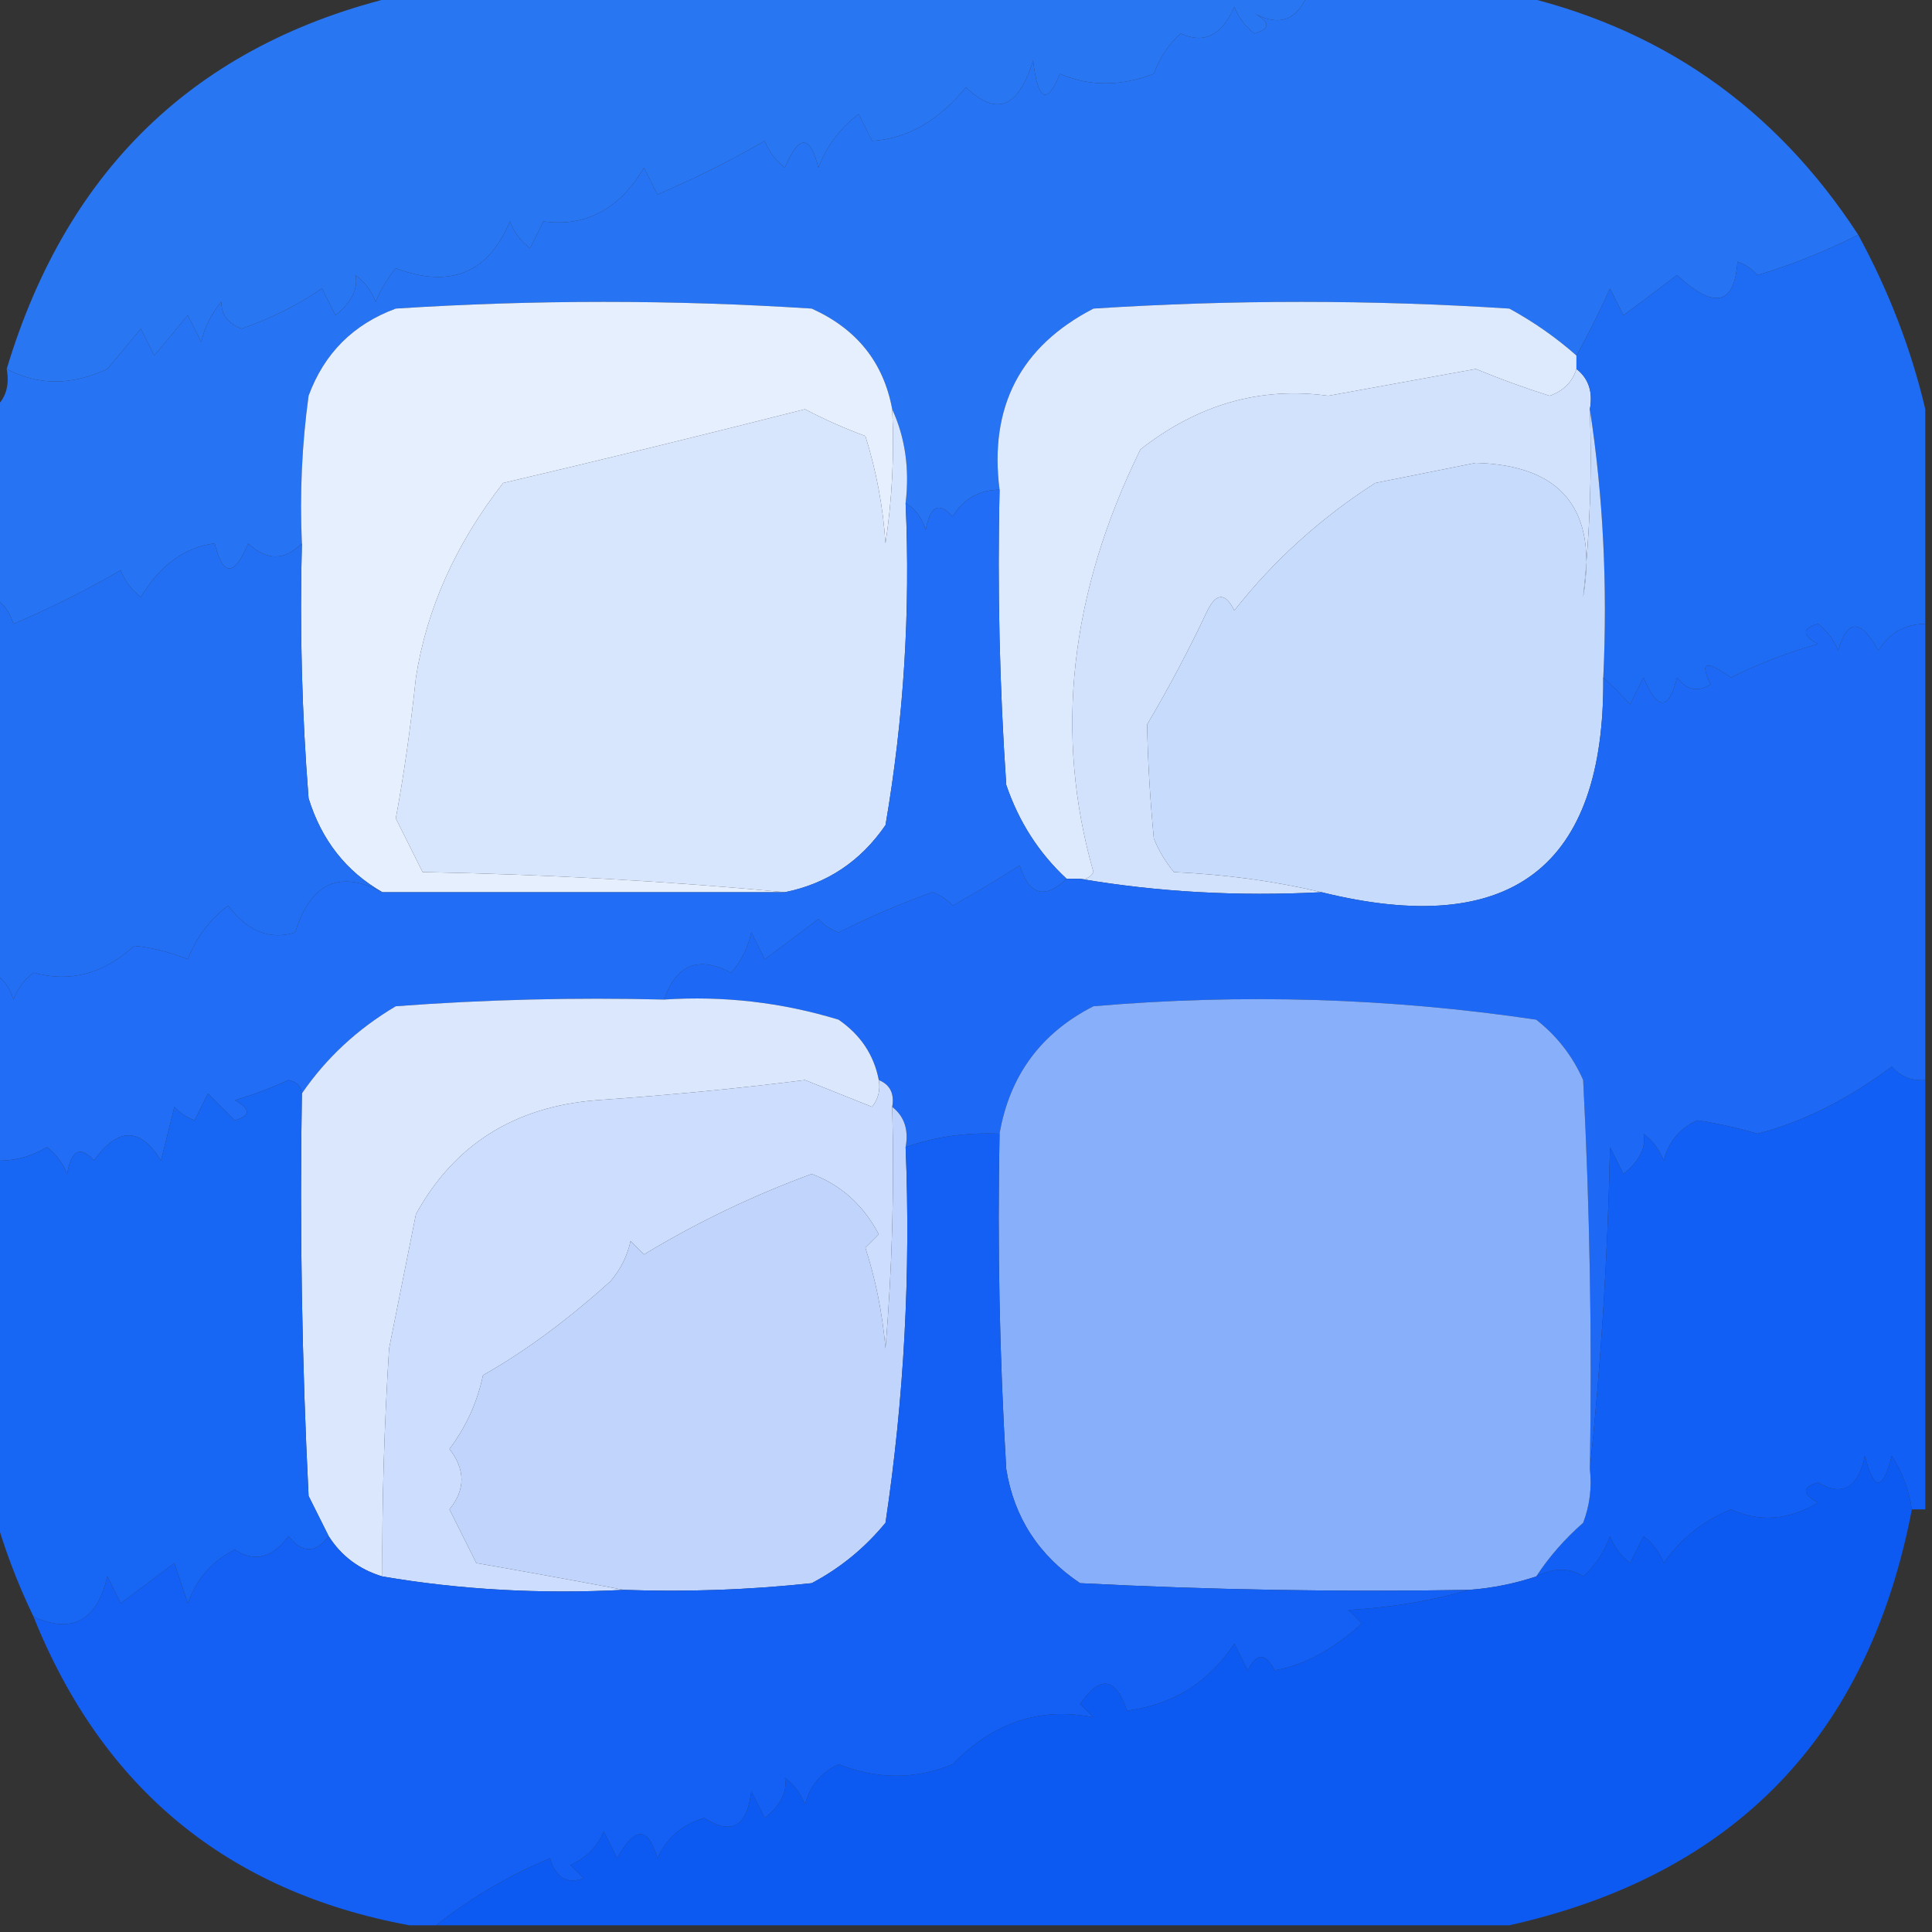 <?xml version="1.0" encoding="UTF-8"?>
<!DOCTYPE svg PUBLIC "-//W3C//DTD SVG 1.1//EN" "http://www.w3.org/Graphics/SVG/1.1/DTD/svg11.dtd">
<svg xmlns="http://www.w3.org/2000/svg" version="1.1" width="144px" height="144px" style="shape-rendering:geometricPrecision; text-rendering:geometricPrecision; image-rendering:optimizeQuality; fill-rule:evenodd; clip-rule:evenodd" xmlns:xlink="http://www.w3.org/1999/xlink">
<rect width="100%" height="100%" fill="#333333" stroke="none"/>
<g><path style="opacity:0.996" fill="#2a77f4" d="M 30.5,-0.5 C 52.833,-0.5 75.167,-0.5 97.5,-0.5C 96.699,1.508 95.366,2.008 93.5,1C 94.696,1.654 94.696,2.154 93.5,2.5C 92.808,1.975 92.308,1.308 92,0.5C 91.082,2.632 89.749,3.299 88,2.5C 87.085,3.328 86.419,4.328 86,5.5C 83.522,6.447 81.188,6.447 79,5.5C 78.025,7.878 77.359,7.544 77,4.5C 75.929,8.041 74.263,8.708 72,6.5C 69.943,9.014 67.609,10.347 65,10.5C 64.667,9.833 64.333,9.167 64,8.5C 62.615,9.551 61.615,10.884 61,12.5C 60.374,10.009 59.541,10.009 58.5,12.5C 57.808,11.975 57.308,11.308 57,10.5C 54.441,11.98 51.774,13.313 49,14.5C 48.667,13.833 48.333,13.167 48,12.5C 46.156,15.599 43.656,16.932 40.5,16.5C 40.167,17.167 39.833,17.833 39.5,18.5C 38.808,17.975 38.308,17.308 38,16.5C 36.406,20.35 33.572,21.517 29.5,20C 28.874,20.75 28.374,21.584 28,22.5C 27.692,21.692 27.192,21.025 26.5,20.5C 26.704,21.529 26.204,22.529 25,23.5C 24.667,22.833 24.333,22.167 24,21.5C 22.139,22.764 20.139,23.764 18,24.5C 16.989,24.108 16.489,23.442 16.5,22.5C 15.749,23.376 15.249,24.376 15,25.5C 14.667,24.833 14.333,24.167 14,23.5C 13.167,24.5 12.333,25.5 11.5,26.5C 11.167,25.833 10.833,25.167 10.5,24.5C 9.667,25.5 8.833,26.5 8,27.5C 5.347,28.746 2.847,28.746 0.5,27.5C 5.088,12.242 15.088,2.909 30.5,-0.5 Z"/></g>
<g><path style="opacity:0.995" fill="#2774f4" d="M 97.5,-0.5 C 102.5,-0.5 107.5,-0.5 112.5,-0.5C 123.59,1.911 132.256,7.911 138.5,17.5C 136.016,18.749 133.516,19.749 131,20.5C 130.586,20.043 130.086,19.709 129.5,19.5C 129.284,22.749 127.784,23.082 125,20.5C 123.863,21.364 122.53,22.364 121,23.5C 120.667,22.833 120.333,22.167 120,21.5C 119.215,23.249 118.382,24.916 117.5,26.5C 115.99,25.164 114.323,23.997 112.5,23C 102.167,22.333 91.833,22.333 81.5,23C 76.053,25.819 73.719,30.319 74.5,36.5C 72.983,36.511 71.816,37.177 71,38.5C 69.984,37.366 69.317,37.699 69,39.5C 68.722,38.584 68.222,37.917 67.5,37.5C 67.802,34.941 67.468,32.607 66.5,30.5C 65.857,27.012 63.857,24.512 60.5,23C 50.167,22.333 39.833,22.333 29.5,23C 26.333,24.167 24.167,26.333 23,29.5C 22.501,33.152 22.335,36.818 22.5,40.5C 21.198,41.807 19.865,41.807 18.5,40.5C 17.459,42.991 16.626,42.991 16,40.5C 13.762,40.788 11.929,42.122 10.5,44.5C 9.808,43.975 9.308,43.308 9,42.5C 6.441,43.98 3.774,45.313 1,46.5C 0.722,45.584 0.222,44.917 -0.5,44.5C -0.5,39.833 -0.5,35.167 -0.5,30.5C 0.404,29.791 0.737,28.791 0.5,27.5C 2.847,28.746 5.347,28.746 8,27.5C 8.833,26.5 9.667,25.5 10.5,24.5C 10.833,25.167 11.167,25.833 11.5,26.5C 12.333,25.5 13.167,24.5 14,23.5C 14.333,24.167 14.667,24.833 15,25.5C 15.249,24.376 15.749,23.376 16.5,22.5C 16.489,23.442 16.989,24.108 18,24.5C 20.139,23.764 22.139,22.764 24,21.5C 24.333,22.167 24.667,22.833 25,23.5C 26.204,22.529 26.704,21.529 26.5,20.5C 27.192,21.025 27.692,21.692 28,22.5C 28.374,21.584 28.874,20.75 29.5,20C 33.572,21.517 36.406,20.35 38,16.5C 38.308,17.308 38.808,17.975 39.5,18.5C 39.833,17.833 40.167,17.167 40.5,16.5C 43.656,16.932 46.156,15.599 48,12.5C 48.333,13.167 48.667,13.833 49,14.5C 51.774,13.313 54.441,11.98 57,10.5C 57.308,11.308 57.808,11.975 58.5,12.5C 59.541,10.009 60.374,10.009 61,12.5C 61.615,10.884 62.615,9.551 64,8.5C 64.333,9.167 64.667,9.833 65,10.5C 67.609,10.347 69.943,9.014 72,6.5C 74.263,8.708 75.929,8.041 77,4.5C 77.359,7.544 78.025,7.878 79,5.5C 81.188,6.447 83.522,6.447 86,5.5C 86.419,4.328 87.085,3.328 88,2.5C 89.749,3.299 91.082,2.632 92,0.5C 92.308,1.308 92.808,1.975 93.5,2.5C 94.696,2.154 94.696,1.654 93.5,1C 95.366,2.008 96.699,1.508 97.5,-0.5 Z"/></g>
<g><path style="opacity:1" fill="#dde9fd" d="M 117.5,26.5 C 117.5,26.833 117.5,27.167 117.5,27.5C 117.189,28.478 116.522,29.145 115.5,29.5C 113.618,28.907 111.785,28.24 110,27.5C 106.333,28.167 102.667,28.833 99,29.5C 93.95,28.805 89.283,30.139 85,33.5C 79.727,44.231 78.561,54.731 81.5,65C 81.272,65.399 80.938,65.565 80.5,65.5C 80.167,65.5 79.833,65.5 79.5,65.5C 77.438,63.59 75.938,61.257 75,58.5C 74.5,51.174 74.334,43.841 74.5,36.5C 73.719,30.319 76.053,25.819 81.5,23C 91.833,22.333 102.167,22.333 112.5,23C 114.323,23.997 115.99,25.164 117.5,26.5 Z"/></g>
<g><path style="opacity:1" fill="#e6effd" d="M 66.5,30.5 C 66.665,33.85 66.498,37.183 66,40.5C 65.818,37.774 65.318,35.107 64.5,32.5C 62.941,31.926 61.441,31.26 60,30.5C 52.201,32.48 44.701,34.313 37.5,36C 33.963,40.545 31.796,45.378 31,50.5C 30.588,54.346 30.088,57.846 29.5,61C 30.167,62.333 30.833,63.667 31.5,65C 40.676,65.17 49.676,65.67 58.5,66.5C 48.5,66.5 38.5,66.5 28.5,66.5C 25.8,64.954 23.967,62.621 23,59.5C 22.5,53.175 22.334,46.842 22.5,40.5C 22.335,36.818 22.501,33.152 23,29.5C 24.167,26.333 26.333,24.167 29.5,23C 39.833,22.333 50.167,22.333 60.5,23C 63.857,24.512 65.857,27.012 66.5,30.5 Z"/></g>
<g><path style="opacity:1" fill="#d2e2fd" d="M 117.5,27.5 C 118.404,28.209 118.737,29.209 118.5,30.5C 118.666,35.178 118.499,39.845 118,44.5C 119.106,38.016 116.439,34.682 110,34.5C 107.5,35 105,35.5 102.5,36C 98.445,38.601 94.945,41.768 92,45.5C 91.333,44.167 90.667,44.167 90,45.5C 88.627,48.413 87.127,51.246 85.5,54C 85.545,56.636 85.712,59.47 86,62.5C 86.374,63.416 86.874,64.25 87.5,65C 91.356,65.177 95.023,65.677 98.5,66.5C 92.31,66.823 86.31,66.49 80.5,65.5C 80.938,65.565 81.272,65.399 81.5,65C 78.561,54.731 79.727,44.231 85,33.5C 89.283,30.139 93.95,28.805 99,29.5C 102.667,28.833 106.333,28.167 110,27.5C 111.785,28.24 113.618,28.907 115.5,29.5C 116.522,29.145 117.189,28.478 117.5,27.5 Z"/></g>
<g><path style="opacity:0.988" fill="#1f6cf5" d="M 138.5,17.5 C 140.783,21.696 142.45,26.029 143.5,30.5C 143.5,35.833 143.5,41.167 143.5,46.5C 141.983,46.511 140.816,47.177 140,48.5C 138.691,46.109 137.691,46.109 137,48.5C 136.692,47.692 136.192,47.025 135.5,46.5C 134.304,46.846 134.304,47.346 135.5,48C 133.238,48.642 131.071,49.475 129,50.5C 127.16,49.167 126.66,49.334 127.5,51C 126.551,51.617 125.718,51.451 125,50.5C 124.374,52.991 123.541,52.991 122.5,50.5C 122.167,51.167 121.833,51.833 121.5,52.5C 120.818,51.757 120.151,51.091 119.5,50.5C 119.824,43.646 119.491,36.979 118.5,30.5C 118.737,29.209 118.404,28.209 117.5,27.5C 117.5,27.167 117.5,26.833 117.5,26.5C 118.382,24.916 119.215,23.249 120,21.5C 120.333,22.167 120.667,22.833 121,23.5C 122.53,22.364 123.863,21.364 125,20.5C 127.784,23.082 129.284,22.749 129.5,19.5C 130.086,19.709 130.586,20.043 131,20.5C 133.516,19.749 136.016,18.749 138.5,17.5 Z"/></g>
<g><path style="opacity:1" fill="#c7dbfc" d="M 118.5,30.5 C 119.491,36.979 119.824,43.646 119.5,50.5C 119.611,64.648 112.611,69.982 98.5,66.5C 95.023,65.677 91.356,65.177 87.5,65C 86.874,64.25 86.374,63.416 86,62.5C 85.712,59.47 85.545,56.636 85.5,54C 87.127,51.246 88.627,48.413 90,45.5C 90.667,44.167 91.333,44.167 92,45.5C 94.945,41.768 98.445,38.601 102.5,36C 105,35.5 107.5,35 110,34.5C 116.439,34.682 119.106,38.016 118,44.5C 118.499,39.845 118.666,35.178 118.5,30.5 Z"/></g>
<g><path style="opacity:1" fill="#d7e5fd" d="M 66.5,30.5 C 67.468,32.607 67.802,34.941 67.5,37.5C 67.863,45.571 67.363,53.571 66,61.5C 64.143,64.2 61.643,65.867 58.5,66.5C 49.676,65.67 40.676,65.17 31.5,65C 30.833,63.667 30.167,62.333 29.5,61C 30.088,57.846 30.588,54.346 31,50.5C 31.796,45.378 33.963,40.545 37.5,36C 44.701,34.313 52.201,32.48 60,30.5C 61.441,31.26 62.941,31.926 64.5,32.5C 65.318,35.107 65.818,37.774 66,40.5C 66.498,37.183 66.665,33.85 66.5,30.5 Z"/></g>
<g><path style="opacity:1" fill="#1d69f5" d="M 143.5,46.5 C 143.5,57.833 143.5,69.167 143.5,80.5C 142.504,80.586 141.671,80.252 141,79.5C 137.686,81.965 134.353,83.632 131,84.5C 129.467,84.056 127.967,83.723 126.5,83.5C 125.201,84.09 124.368,85.09 124,86.5C 123.692,85.692 123.192,85.025 122.5,84.5C 122.704,85.529 122.204,86.529 121,87.5C 120.667,86.833 120.333,86.167 120,85.5C 119.829,93.677 119.329,101.677 118.5,109.5C 118.666,99.828 118.5,90.161 118,80.5C 117.215,78.714 116.049,77.214 114.5,76C 103.598,74.38 92.598,74.046 81.5,75C 77.586,76.993 75.252,80.16 74.5,84.5C 72.015,84.392 69.681,84.725 67.5,85.5C 67.737,84.209 67.404,83.209 66.5,82.5C 66.672,81.508 66.338,80.842 65.5,80.5C 65.141,78.629 64.141,77.129 62.5,76C 58.27,74.71 53.936,74.21 49.5,74.5C 50.392,71.887 52.059,71.221 54.5,72.5C 55.251,71.624 55.751,70.624 56,69.5C 56.333,70.167 56.667,70.833 57,71.5C 58.53,70.364 59.863,69.364 61,68.5C 61.414,68.957 61.914,69.291 62.5,69.5C 64.891,68.306 67.224,67.306 69.5,66.5C 70.086,66.709 70.586,67.043 71,67.5C 72.718,66.545 74.384,65.545 76,64.5C 76.704,66.727 77.871,67.06 79.5,65.5C 79.833,65.5 80.167,65.5 80.5,65.5C 86.31,66.49 92.31,66.823 98.5,66.5C 112.611,69.982 119.611,64.648 119.5,50.5C 120.151,51.091 120.818,51.757 121.5,52.5C 121.833,51.833 122.167,51.167 122.5,50.5C 123.541,52.991 124.374,52.991 125,50.5C 125.718,51.451 126.551,51.617 127.5,51C 126.66,49.334 127.16,49.167 129,50.5C 131.071,49.475 133.238,48.642 135.5,48C 134.304,47.346 134.304,46.846 135.5,46.5C 136.192,47.025 136.692,47.692 137,48.5C 137.691,46.109 138.691,46.109 140,48.5C 140.816,47.177 141.983,46.511 143.5,46.5 Z"/></g>
<g><path style="opacity:1" fill="#226ff4" d="M 22.5,40.5 C 22.334,46.842 22.5,53.175 23,59.5C 23.967,62.621 25.8,64.954 28.5,66.5C 25.299,64.812 23.133,65.812 22,69.5C 20.127,70.089 18.46,69.422 17,67.5C 15.615,68.55 14.615,69.884 14,71.5C 12.601,70.949 11.268,70.616 10,70.5C 7.719,72.589 5.219,73.255 2.5,72.5C 1.808,73.025 1.308,73.692 1,74.5C 0.722,73.584 0.222,72.918 -0.5,72.5C -0.5,63.167 -0.5,53.833 -0.5,44.5C 0.222,44.917 0.722,45.584 1,46.5C 3.774,45.313 6.441,43.98 9,42.5C 9.308,43.308 9.808,43.975 10.5,44.5C 11.929,42.122 13.762,40.788 16,40.5C 16.626,42.991 17.459,42.991 18.5,40.5C 19.865,41.807 21.198,41.807 22.5,40.5 Z"/></g>
<g><path style="opacity:1" fill="#216df5" d="M 74.5,36.5 C 74.334,43.841 74.5,51.174 75,58.5C 75.938,61.257 77.438,63.59 79.5,65.5C 77.871,67.06 76.704,66.727 76,64.5C 74.384,65.545 72.718,66.545 71,67.5C 70.586,67.043 70.086,66.709 69.5,66.5C 67.224,67.306 64.891,68.306 62.5,69.5C 61.914,69.291 61.414,68.957 61,68.5C 59.863,69.364 58.53,70.364 57,71.5C 56.667,70.833 56.333,70.167 56,69.5C 55.751,70.624 55.251,71.624 54.5,72.5C 52.059,71.221 50.392,71.887 49.5,74.5C 42.825,74.334 36.158,74.5 29.5,75C 26.642,76.694 24.309,78.861 22.5,81.5C 22.44,80.957 22.107,80.624 21.5,80.5C 20.205,81.098 18.872,81.598 17.5,82C 18.696,82.654 18.696,83.154 17.5,83.5C 16.833,82.833 16.167,82.167 15.5,81.5C 15.167,82.167 14.833,82.833 14.5,83.5C 13.914,83.291 13.414,82.957 13,82.5C 12.667,83.833 12.333,85.167 12,86.5C 10.451,83.997 8.784,83.997 7,86.5C 5.984,85.366 5.317,85.699 5,87.5C 4.692,86.692 4.192,86.025 3.5,85.5C 2.264,86.246 0.93,86.579 -0.5,86.5C -0.5,81.833 -0.5,77.167 -0.5,72.5C 0.222,72.918 0.722,73.584 1,74.5C 1.308,73.692 1.808,73.025 2.5,72.5C 5.219,73.255 7.719,72.589 10,70.5C 11.268,70.616 12.601,70.949 14,71.5C 14.615,69.884 15.615,68.55 17,67.5C 18.46,69.422 20.127,70.089 22,69.5C 23.133,65.812 25.299,64.812 28.5,66.5C 38.5,66.5 48.5,66.5 58.5,66.5C 61.643,65.867 64.143,64.2 66,61.5C 67.363,53.571 67.863,45.571 67.5,37.5C 68.222,37.917 68.722,38.584 69,39.5C 69.317,37.699 69.984,37.366 71,38.5C 71.816,37.177 72.983,36.511 74.5,36.5 Z"/></g>
<g><path style="opacity:1" fill="#dae7fd" d="M 49.5,74.5 C 53.936,74.21 58.27,74.71 62.5,76C 64.141,77.129 65.141,78.629 65.5,80.5C 65.631,81.239 65.464,81.906 65,82.5C 63.333,81.833 61.667,81.167 60,80.5C 55.121,81.119 49.955,81.619 44.5,82C 38.356,82.475 33.856,85.309 31,90.5C 30.333,93.833 29.667,97.167 29,100.5C 28.628,106.407 28.462,112.074 28.5,117.5C 26.77,116.974 25.436,115.974 24.5,114.5C 24.013,113.527 23.513,112.527 23,111.5C 22.5,101.506 22.334,91.506 22.5,81.5C 24.309,78.861 26.642,76.694 29.5,75C 36.158,74.5 42.825,74.334 49.5,74.5 Z"/></g>
<g><path style="opacity:1" fill="#ccddfd" d="M 65.5,80.5 C 66.338,80.842 66.672,81.508 66.5,82.5C 66.666,88.509 66.499,94.509 66,100.5C 65.774,97.905 65.274,95.405 64.5,93C 64.833,92.667 65.167,92.333 65.5,92C 64.353,89.822 62.687,88.322 60.5,87.5C 56.109,89.113 51.943,91.113 48,93.5C 47.667,93.167 47.333,92.833 47,92.5C 46.751,93.624 46.251,94.624 45.5,95.5C 42.249,98.429 39.083,100.763 36,102.5C 35.576,104.515 34.742,106.349 33.5,108C 34.695,109.533 34.695,111.033 33.5,112.5C 34.167,113.833 34.833,115.167 35.5,116.5C 39.312,117.167 42.979,117.834 46.5,118.5C 40.31,118.823 34.31,118.49 28.5,117.5C 28.462,112.074 28.628,106.407 29,100.5C 29.667,97.167 30.333,93.833 31,90.5C 33.856,85.309 38.356,82.475 44.5,82C 49.955,81.619 55.121,81.119 60,80.5C 61.667,81.167 63.333,81.833 65,82.5C 65.464,81.906 65.631,81.239 65.5,80.5 Z"/></g>
<g><path style="opacity:1" fill="#c1d5fc" d="M 66.5,82.5 C 67.404,83.209 67.737,84.209 67.5,85.5C 67.886,94.9 67.386,104.234 66,113.5C 64.457,115.378 62.624,116.878 60.5,118C 55.845,118.499 51.178,118.666 46.5,118.5C 42.979,117.834 39.312,117.167 35.5,116.5C 34.833,115.167 34.167,113.833 33.5,112.5C 34.695,111.033 34.695,109.533 33.5,108C 34.742,106.349 35.576,104.515 36,102.5C 39.083,100.763 42.249,98.429 45.5,95.5C 46.251,94.624 46.751,93.624 47,92.5C 47.333,92.833 47.667,93.167 48,93.5C 51.943,91.113 56.109,89.113 60.5,87.5C 62.687,88.322 64.353,89.822 65.5,92C 65.167,92.333 64.833,92.667 64.5,93C 65.274,95.405 65.774,97.905 66,100.5C 66.499,94.509 66.666,88.509 66.5,82.5 Z"/></g>
<g><path style="opacity:0.996" fill="#1260f6" d="M 143.5,80.5 C 143.5,91.167 143.5,101.833 143.5,112.5C 143.167,112.5 142.833,112.5 142.5,112.5C 142.291,111.078 141.791,109.745 141,108.5C 140.333,111.167 139.667,111.167 139,108.5C 138.492,110.904 137.325,111.571 135.5,110.5C 134.304,110.846 134.304,111.346 135.5,112C 133.314,113.309 131.147,113.476 129,112.5C 126.929,113.364 125.262,114.697 124,116.5C 123.692,115.692 123.192,115.025 122.5,114.5C 122.167,115.167 121.833,115.833 121.5,116.5C 120.808,115.975 120.308,115.308 120,114.5C 119.581,115.672 118.915,116.672 118,117.5C 117.014,116.829 115.847,116.829 114.5,117.5C 115.458,116.038 116.624,114.705 118,113.5C 118.49,112.207 118.657,110.873 118.5,109.5C 119.329,101.677 119.829,93.677 120,85.5C 120.333,86.167 120.667,86.833 121,87.5C 122.204,86.529 122.704,85.529 122.5,84.5C 123.192,85.025 123.692,85.692 124,86.5C 124.368,85.09 125.201,84.09 126.5,83.5C 127.967,83.723 129.467,84.056 131,84.5C 134.353,83.632 137.686,81.965 141,79.5C 141.671,80.252 142.504,80.586 143.5,80.5 Z"/></g>
<g><path style="opacity:1" fill="#88affa" d="M 118.5,109.5 C 118.657,110.873 118.49,112.207 118,113.5C 116.624,114.705 115.458,116.038 114.5,117.5C 112.883,118.038 111.216,118.371 109.5,118.5C 99.828,118.666 90.161,118.5 80.5,118C 77.412,115.924 75.579,113.091 75,109.5C 74.5,101.173 74.334,92.84 74.5,84.5C 75.252,80.16 77.586,76.993 81.5,75C 92.598,74.046 103.598,74.38 114.5,76C 116.049,77.214 117.215,78.714 118,80.5C 118.5,90.161 118.666,99.828 118.5,109.5 Z"/></g>
<g><path style="opacity:0.988" fill="#1866f5" d="M 22.5,81.5 C 22.334,91.506 22.5,101.506 23,111.5C 23.513,112.527 24.013,113.527 24.5,114.5C 23.527,115.791 22.527,115.791 21.5,114.5C 20.295,116.138 18.962,116.471 17.5,115.5C 15.803,116.364 14.637,117.697 14,119.5C 13.667,118.5 13.333,117.5 13,116.5C 11.863,117.364 10.53,118.364 9,119.5C 8.667,118.833 8.333,118.167 8,117.5C 7.222,120.803 5.388,121.803 2.5,120.5C 1.251,117.913 0.251,115.246 -0.5,112.5C -0.5,103.833 -0.5,95.167 -0.5,86.5C 0.93,86.579 2.264,86.246 3.5,85.5C 4.192,86.025 4.692,86.692 5,87.5C 5.317,85.699 5.984,85.366 7,86.5C 8.784,83.997 10.451,83.997 12,86.5C 12.333,85.167 12.667,83.833 13,82.5C 13.414,82.957 13.914,83.291 14.5,83.5C 14.833,82.833 15.167,82.167 15.5,81.5C 16.167,82.167 16.833,82.833 17.5,83.5C 18.696,83.154 18.696,82.654 17.5,82C 18.872,81.598 20.205,81.098 21.5,80.5C 22.107,80.624 22.44,80.957 22.5,81.5 Z"/></g>
<g><path style="opacity:0.992" fill="#1561f6" d="M 74.5,84.5 C 74.334,92.84 74.5,101.173 75,109.5C 75.579,113.091 77.412,115.924 80.5,118C 90.161,118.5 99.828,118.666 109.5,118.5C 106.695,119.319 103.695,119.819 100.5,120C 100.833,120.333 101.167,120.667 101.5,121C 99.355,122.954 97.189,124.121 95,124.5C 94.333,123.167 93.667,123.167 93,124.5C 92.667,123.833 92.333,123.167 92,122.5C 90.106,125.392 87.439,127.059 84,127.5C 83.167,125 82,124.833 80.5,127C 80.833,127.333 81.167,127.667 81.5,128C 77.546,127.2 74.046,128.366 71,131.5C 68.239,132.64 65.406,132.64 62.5,131.5C 61.201,132.09 60.368,133.09 60,134.5C 59.692,133.692 59.192,133.025 58.5,132.5C 58.704,133.529 58.204,134.529 57,135.5C 56.667,134.833 56.333,134.167 56,133.5C 55.685,136.147 54.518,136.813 52.5,135.5C 50.866,135.968 49.7,136.968 49,138.5C 48.309,136.109 47.309,136.109 46,138.5C 45.667,137.833 45.333,137.167 45,136.5C 44.5,137.667 43.667,138.5 42.5,139C 42.833,139.333 43.167,139.667 43.5,140C 42.256,140.456 41.423,139.956 41,138.5C 37.896,139.803 35.063,141.47 32.5,143.5C 31.833,143.5 31.167,143.5 30.5,143.5C 16.988,140.994 7.655,133.327 2.5,120.5C 5.388,121.803 7.222,120.803 8,117.5C 8.333,118.167 8.667,118.833 9,119.5C 10.53,118.364 11.863,117.364 13,116.5C 13.333,117.5 13.667,118.5 14,119.5C 14.637,117.697 15.803,116.364 17.5,115.5C 18.962,116.471 20.295,116.138 21.5,114.5C 22.527,115.791 23.527,115.791 24.5,114.5C 25.436,115.974 26.77,116.974 28.5,117.5C 34.31,118.49 40.31,118.823 46.5,118.5C 51.178,118.666 55.845,118.499 60.5,118C 62.624,116.878 64.457,115.378 66,113.5C 67.386,104.234 67.886,94.9 67.5,85.5C 69.681,84.725 72.015,84.392 74.5,84.5 Z"/></g>
<g><path style="opacity:0.975" fill="#0c5bf6" d="M 142.5,112.5 C 139.257,129.41 129.257,139.743 112.5,143.5C 85.833,143.5 59.167,143.5 32.5,143.5C 35.063,141.47 37.896,139.803 41,138.5C 41.423,139.956 42.256,140.456 43.5,140C 43.167,139.667 42.833,139.333 42.5,139C 43.667,138.5 44.5,137.667 45,136.5C 45.333,137.167 45.667,137.833 46,138.5C 47.309,136.109 48.309,136.109 49,138.5C 49.7,136.968 50.866,135.968 52.5,135.5C 54.518,136.813 55.685,136.147 56,133.5C 56.333,134.167 56.667,134.833 57,135.5C 58.204,134.529 58.704,133.529 58.5,132.5C 59.192,133.025 59.692,133.692 60,134.5C 60.368,133.09 61.201,132.09 62.5,131.5C 65.406,132.64 68.239,132.64 71,131.5C 74.046,128.366 77.546,127.2 81.5,128C 81.167,127.667 80.833,127.333 80.5,127C 82,124.833 83.167,125 84,127.5C 87.439,127.059 90.106,125.392 92,122.5C 92.333,123.167 92.667,123.833 93,124.5C 93.667,123.167 94.333,123.167 95,124.5C 97.189,124.121 99.355,122.954 101.5,121C 101.167,120.667 100.833,120.333 100.5,120C 103.695,119.819 106.695,119.319 109.5,118.5C 111.216,118.371 112.883,118.038 114.5,117.5C 115.847,116.829 117.014,116.829 118,117.5C 118.915,116.672 119.581,115.672 120,114.5C 120.308,115.308 120.808,115.975 121.5,116.5C 121.833,115.833 122.167,115.167 122.5,114.5C 123.192,115.025 123.692,115.692 124,116.5C 125.262,114.697 126.929,113.364 129,112.5C 131.147,113.476 133.314,113.309 135.5,112C 134.304,111.346 134.304,110.846 135.5,110.5C 137.325,111.571 138.492,110.904 139,108.5C 139.667,111.167 140.333,111.167 141,108.5C 141.791,109.745 142.291,111.078 142.5,112.5 Z"/></g>
</svg>

